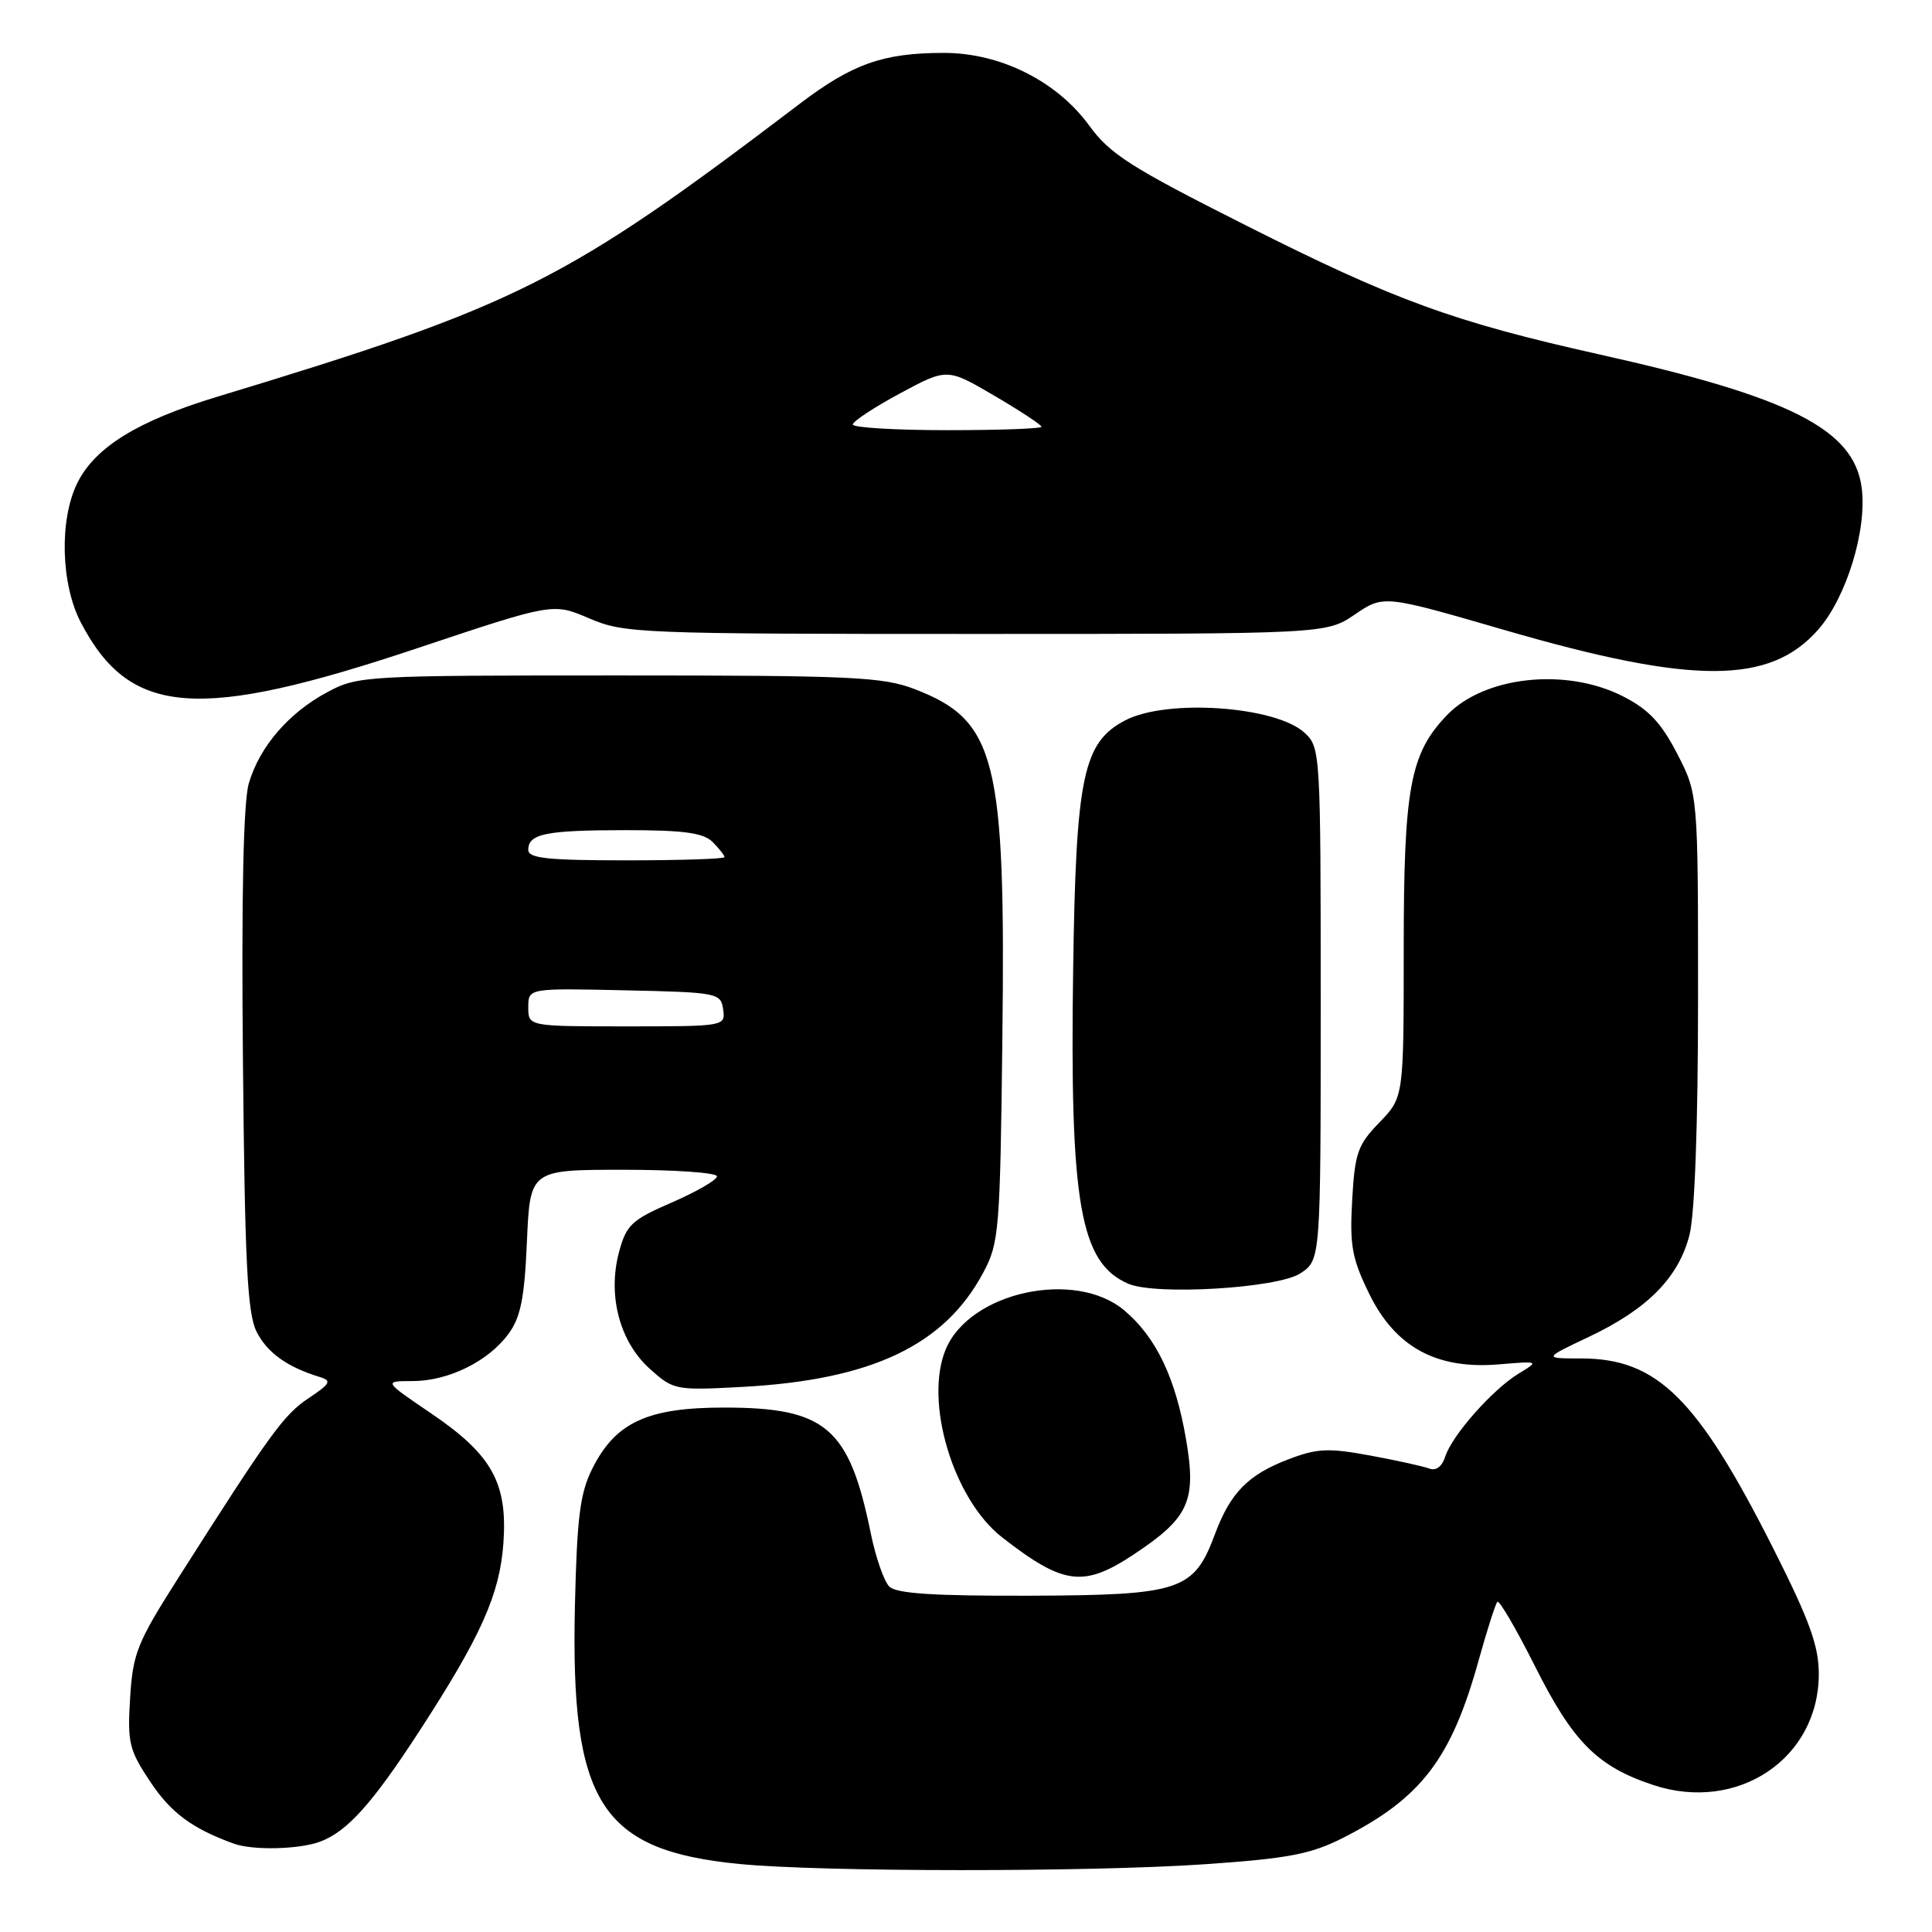 <?xml version="1.0" encoding="UTF-8" standalone="no"?>
<!DOCTYPE svg PUBLIC "-//W3C//DTD SVG 1.1//EN" "http://www.w3.org/Graphics/SVG/1.1/DTD/svg11.dtd" >
<svg xmlns="http://www.w3.org/2000/svg" xmlns:xlink="http://www.w3.org/1999/xlink" version="1.1" viewBox="0 0 256 256">
 <g >
 <path fill="currentColor"
d=" M 159.67 247.02 C 170.69 246.26 173.67 245.69 177.89 243.56 C 188.33 238.27 192.31 233.06 195.94 219.96 C 197.05 215.98 198.16 212.51 198.41 212.25 C 198.67 212.00 200.90 215.83 203.38 220.76 C 208.44 230.84 211.64 234.06 219.05 236.52 C 230.24 240.23 240.99 233.03 241.00 221.82 C 241.00 218.10 239.79 214.75 235.04 205.32 C 224.93 185.27 219.62 180.01 209.50 180.00 C 204.50 180.00 204.50 180.00 210.52 177.15 C 218.31 173.46 222.44 169.28 223.87 163.61 C 224.57 160.82 225.00 148.92 225.00 132.17 C 225.00 105.23 225.00 105.23 222.23 99.86 C 220.09 95.73 218.44 93.99 215.02 92.25 C 207.49 88.43 196.68 89.60 191.73 94.76 C 186.83 99.87 186.00 104.37 186.00 125.83 C 186.00 145.40 186.00 145.40 182.78 148.73 C 179.90 151.70 179.52 152.78 179.17 159.03 C 178.83 165.04 179.14 166.77 181.43 171.44 C 184.88 178.49 190.33 181.47 198.55 180.79 C 203.97 180.34 203.97 180.34 201.24 182.00 C 197.78 184.10 192.39 190.20 191.50 193.01 C 191.08 194.33 190.27 194.93 189.38 194.59 C 188.58 194.29 185.05 193.51 181.53 192.86 C 176.01 191.84 174.52 191.91 170.69 193.38 C 165.39 195.40 163.03 197.81 161.00 203.25 C 158.20 210.78 156.47 211.36 136.57 211.44 C 123.74 211.48 118.77 211.16 117.84 210.23 C 117.14 209.54 116.04 206.38 115.39 203.21 C 112.53 189.16 109.46 186.52 96.00 186.51 C 85.83 186.50 81.58 188.45 78.51 194.55 C 76.86 197.82 76.46 200.94 76.18 212.74 C 75.58 238.90 79.59 245.20 98.00 246.99 C 108.94 248.06 144.42 248.07 159.67 247.02 Z  M 42.47 244.01 C 46.03 242.66 49.35 238.95 55.55 229.41 C 63.74 216.81 66.21 211.28 66.70 204.52 C 67.28 196.50 65.20 192.75 57.08 187.25 C 50.82 183.00 50.82 183.00 54.66 183.00 C 59.41 183.00 64.71 180.39 67.38 176.74 C 68.99 174.55 69.50 172.00 69.82 164.49 C 70.24 155.00 70.24 155.00 82.62 155.00 C 89.43 155.00 95.00 155.39 95.00 155.87 C 95.00 156.35 92.32 157.90 89.05 159.32 C 83.70 161.64 83.00 162.29 82.03 165.88 C 80.48 171.64 82.10 177.79 86.11 181.38 C 89.25 184.20 89.50 184.25 98.41 183.77 C 115.49 182.84 125.14 178.27 130.28 168.64 C 132.39 164.71 132.52 163.13 132.82 137.50 C 133.26 100.51 132.00 95.48 121.22 91.32 C 116.98 89.69 112.98 89.50 82.00 89.50 C 48.34 89.50 47.40 89.55 43.38 91.71 C 38.26 94.44 34.39 98.94 32.97 103.80 C 32.25 106.23 31.98 118.77 32.19 140.50 C 32.44 167.39 32.78 174.05 34.00 176.46 C 35.41 179.25 38.05 181.14 42.37 182.46 C 43.99 182.95 43.79 183.34 40.87 185.28 C 37.58 187.48 35.78 189.97 23.57 209.17 C 18.17 217.66 17.60 219.09 17.24 225.00 C 16.87 230.94 17.11 231.90 19.95 236.15 C 22.67 240.23 25.50 242.31 31.00 244.30 C 33.52 245.21 39.72 245.06 42.47 244.01 Z  M 150.23 205.97 C 157.55 201.12 158.56 198.90 157.16 190.73 C 155.76 182.54 153.18 177.17 148.97 173.63 C 142.46 168.15 128.49 171.19 125.32 178.78 C 122.42 185.71 126.30 198.66 132.79 203.71 C 140.92 210.04 143.57 210.38 150.23 205.97 Z  M 172.30 168.73 C 175.00 166.95 175.00 166.95 175.00 133.02 C 175.00 99.75 174.96 99.04 172.88 97.11 C 169.10 93.58 154.69 92.56 149.14 95.43 C 143.52 98.34 142.57 102.81 142.20 128.31 C 141.74 159.50 143.11 167.34 149.50 170.10 C 153.13 171.67 169.29 170.70 172.30 168.73 Z  M 55.39 85.86 C 73.29 79.88 73.29 79.88 78.08 81.94 C 82.69 83.92 84.63 84.00 129.30 84.00 C 175.72 84.00 175.72 84.00 179.53 81.42 C 183.34 78.83 183.34 78.83 199.42 83.50 C 224.36 90.74 234.52 90.72 240.92 83.43 C 244.67 79.17 247.42 70.18 246.68 64.61 C 245.66 56.89 237.24 52.61 212.00 46.98 C 192.58 42.64 184.83 39.82 165.08 29.86 C 149.81 22.17 147.08 20.43 144.31 16.62 C 140.02 10.74 132.54 7.00 125.05 7.01 C 117.01 7.01 112.93 8.46 105.93 13.78 C 74.87 37.38 68.77 40.45 28.79 52.57 C 18.27 55.76 12.62 59.24 10.26 63.97 C 7.84 68.84 8.05 77.39 10.72 82.50 C 17.22 94.94 26.22 95.62 55.39 85.86 Z  M 70.00 133.47 C 70.00 130.94 70.00 130.94 82.75 131.22 C 95.11 131.49 95.51 131.57 95.82 133.75 C 96.14 135.98 96.05 136.00 83.07 136.00 C 70.00 136.00 70.00 136.00 70.00 133.47 Z  M 70.00 112.61 C 70.00 110.47 72.33 110.00 83.01 110.00 C 90.63 110.00 93.21 110.36 94.43 111.57 C 95.29 112.44 96.00 113.34 96.00 113.57 C 96.00 113.81 90.15 114.00 83.00 114.00 C 72.55 114.00 70.00 113.73 70.00 112.61 Z  M 113.00 56.25 C 113.00 55.84 115.81 53.98 119.25 52.13 C 125.50 48.77 125.50 48.77 131.75 52.43 C 135.19 54.45 138.00 56.30 138.00 56.55 C 138.00 56.80 132.38 57.00 125.50 57.00 C 118.62 57.00 113.00 56.66 113.00 56.25 Z "/>
</g>
</svg>